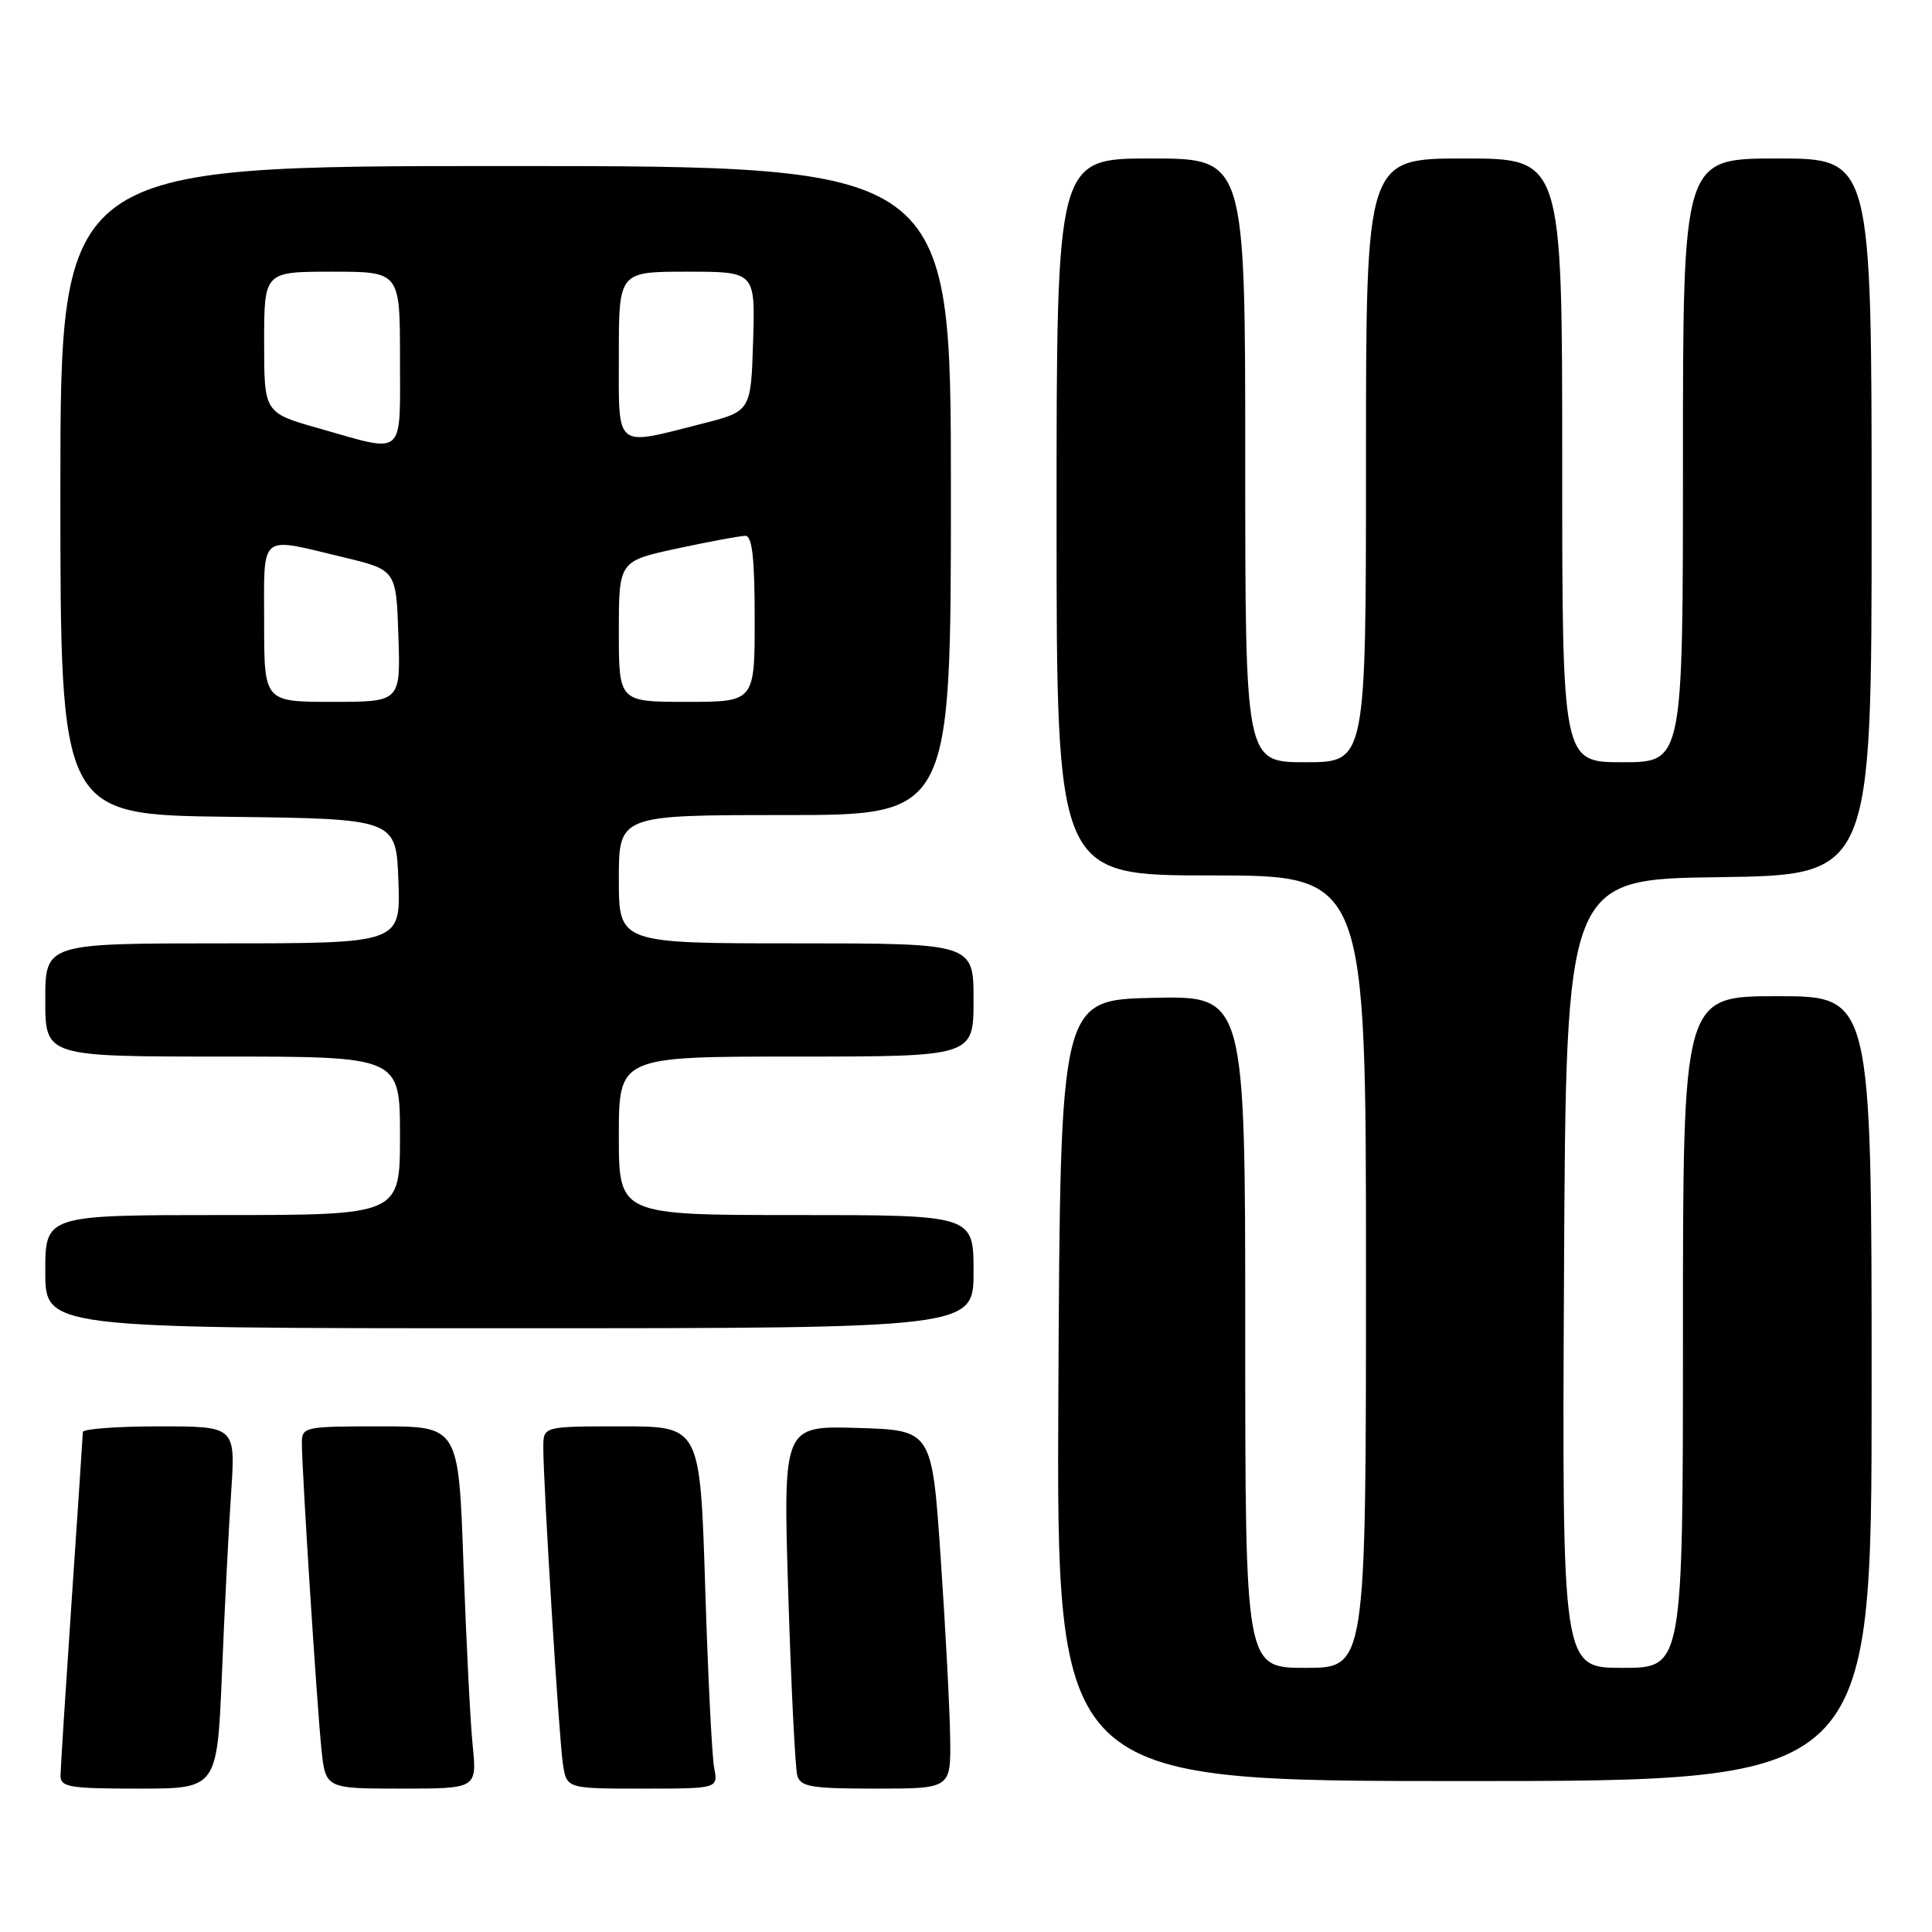 <?xml version="1.0" encoding="UTF-8" standalone="no"?>
<!DOCTYPE svg PUBLIC "-//W3C//DTD SVG 1.1//EN" "http://www.w3.org/Graphics/SVG/1.1/DTD/svg11.dtd" >
<svg xmlns="http://www.w3.org/2000/svg" xmlns:xlink="http://www.w3.org/1999/xlink" version="1.1" viewBox="0 0 256 256">
 <g >
 <path fill="currentColor"
d=" M 29.41 221.75 C 29.75 213.36 30.30 202.56 30.63 197.75 C 31.21 189.00 31.21 189.00 21.11 189.00 C 15.55 189.00 10.99 189.34 10.98 189.75 C 10.97 190.16 10.30 200.18 9.50 212.00 C 8.70 223.82 8.03 234.29 8.02 235.25 C 8.00 236.81 9.15 237.00 18.39 237.00 C 28.77 237.00 28.77 237.00 29.41 221.75 Z  M 62.63 231.25 C 62.31 228.09 61.77 217.29 61.41 207.25 C 60.77 189.00 60.77 189.00 50.38 189.00 C 40.32 189.00 40.00 189.07 40.00 191.22 C 40.00 194.88 42.00 226.09 42.59 231.75 C 43.14 237.00 43.14 237.00 53.17 237.00 C 63.20 237.00 63.20 237.00 62.63 231.25 Z  M 94.63 234.25 C 94.34 232.74 93.80 221.94 93.44 210.25 C 92.77 189.00 92.77 189.00 82.38 189.00 C 72.00 189.00 72.00 189.00 71.99 191.75 C 71.98 196.56 74.07 230.37 74.59 233.75 C 75.09 237.00 75.09 237.00 85.12 237.00 C 95.16 237.00 95.16 237.00 94.63 234.25 Z  M 125.90 230.25 C 125.85 226.54 125.29 215.85 124.65 206.50 C 123.50 189.50 123.50 189.50 113.63 189.21 C 103.76 188.92 103.76 188.92 104.45 211.21 C 104.83 223.47 105.37 234.29 105.64 235.25 C 106.07 236.77 107.46 237.00 116.07 237.00 C 126.00 237.00 126.00 237.00 125.90 230.25 Z  M 248.00 184.00 C 248.00 132.00 248.00 132.00 235.50 132.00 C 223.00 132.00 223.00 132.00 223.00 176.50 C 223.00 221.00 223.00 221.00 214.99 221.00 C 206.98 221.00 206.98 221.00 207.24 168.75 C 207.50 116.50 207.50 116.50 227.75 116.23 C 248.00 115.96 248.00 115.96 248.00 68.48 C 248.00 21.00 248.00 21.00 235.50 21.00 C 223.00 21.00 223.00 21.00 223.00 61.00 C 223.00 101.00 223.00 101.00 215.00 101.00 C 207.00 101.00 207.00 101.00 207.00 61.00 C 207.00 21.00 207.00 21.00 194.00 21.00 C 181.00 21.00 181.00 21.00 181.00 61.00 C 181.00 101.00 181.00 101.00 173.00 101.00 C 165.00 101.00 165.00 101.00 165.00 61.00 C 165.00 21.00 165.00 21.00 152.50 21.00 C 140.00 21.00 140.00 21.00 140.00 68.50 C 140.00 116.00 140.00 116.00 160.50 116.00 C 181.00 116.00 181.00 116.00 181.00 168.50 C 181.00 221.00 181.00 221.00 173.00 221.00 C 165.00 221.00 165.00 221.00 165.00 176.47 C 165.00 131.94 165.00 131.94 152.75 132.22 C 140.50 132.50 140.50 132.50 140.24 184.25 C 139.98 236.00 139.98 236.00 193.99 236.00 C 248.00 236.00 248.00 236.00 248.00 184.00 Z  M 129.00 168.50 C 129.00 161.00 129.00 161.00 105.50 161.00 C 82.00 161.00 82.00 161.00 82.00 150.50 C 82.00 140.00 82.00 140.00 105.50 140.00 C 129.00 140.00 129.00 140.00 129.00 132.50 C 129.00 125.00 129.00 125.00 105.50 125.00 C 82.00 125.00 82.00 125.00 82.00 116.50 C 82.00 108.00 82.00 108.00 104.00 108.00 C 126.00 108.00 126.00 108.00 126.00 65.00 C 126.00 22.00 126.00 22.00 67.00 22.00 C 8.00 22.00 8.00 22.00 8.00 64.98 C 8.00 107.96 8.00 107.96 30.25 108.23 C 52.50 108.50 52.50 108.50 52.79 116.75 C 53.08 125.00 53.08 125.00 29.54 125.00 C 6.00 125.00 6.00 125.00 6.00 132.50 C 6.00 140.00 6.00 140.00 29.50 140.00 C 53.00 140.00 53.00 140.00 53.00 150.50 C 53.00 161.00 53.00 161.00 29.50 161.00 C 6.00 161.00 6.00 161.00 6.00 168.50 C 6.00 176.00 6.00 176.00 67.50 176.00 C 129.00 176.00 129.00 176.00 129.00 168.50 Z  M 35.00 82.50 C 35.00 70.46 34.19 71.13 45.50 73.84 C 52.50 75.52 52.50 75.52 52.79 84.26 C 53.08 93.00 53.08 93.00 44.04 93.00 C 35.00 93.00 35.00 93.00 35.00 82.50 Z  M 82.00 83.67 C 82.00 74.34 82.00 74.34 89.77 72.67 C 94.05 71.75 98.10 71.00 98.77 71.00 C 99.67 71.00 100.00 73.98 100.00 82.00 C 100.00 93.00 100.00 93.00 91.00 93.00 C 82.00 93.00 82.00 93.00 82.00 83.67 Z  M 42.25 56.76 C 35.00 54.70 35.00 54.70 35.00 45.35 C 35.00 36.00 35.00 36.00 44.00 36.00 C 53.00 36.00 53.00 36.00 53.00 47.50 C 53.00 60.75 53.81 60.05 42.25 56.76 Z  M 82.00 47.00 C 82.00 36.00 82.00 36.00 91.04 36.00 C 100.08 36.00 100.08 36.00 99.79 45.25 C 99.50 54.50 99.50 54.50 93.00 56.15 C 81.31 59.12 82.00 59.69 82.00 47.00 Z "/>
</g>
</svg>